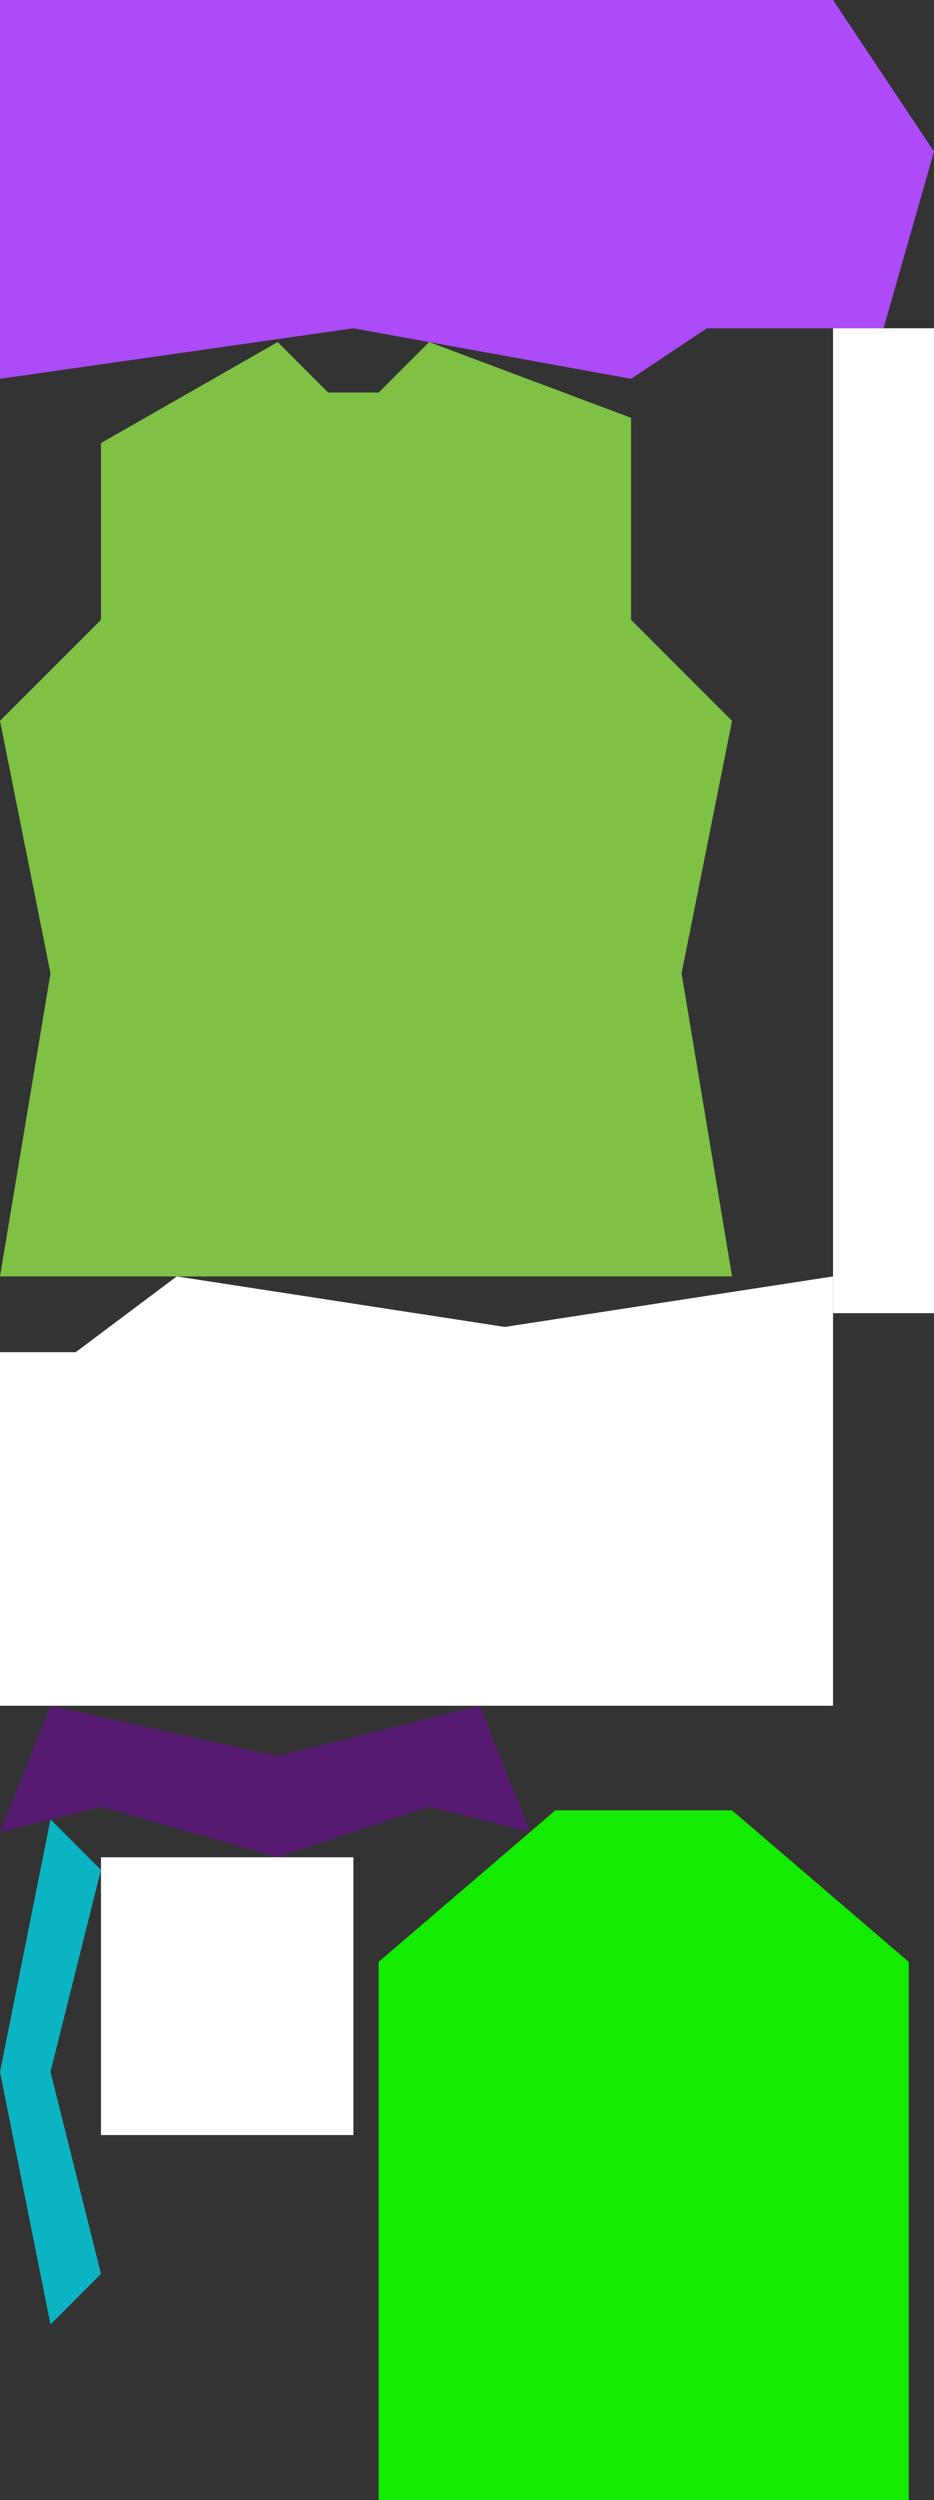 <?xml version="1.0" encoding="UTF-8" standalone="no"?>
<svg    xmlns:dc="http://purl.org/dc/elements/1.1/"   xmlns:cc="http://creativecommons.org/ns#"   xmlns:rdf="http://www.w3.org/1999/02/22-rdf-syntax-ns#"   xmlns:svg="http://www.w3.org/2000/svg"   xmlns="http://www.w3.org/2000/svg"    xmlns:sodipodi="http://sodipodi.sourceforge.net/DTD/sodipodi-0.dtd"   xmlns:inkscape="http://www.inkscape.org/namespaces/inkscape" width="37" height="99">
<rect width="100%" height="100%" fill="#333333" stroke="none"/>
<g>
<path id="path7" style="fill:#AC4BF7;fill-rule:evenodd;stroke:#000000;stroke-width:0;stroke-linecap:butt;stroke-linejoin:miter;stroke-miterlimit:4;stroke-dasharray:none;stroke-opacity:1" d="m 0,0 33,0 4,6 -2,7 -7,0 -3,2 -11,-2 -14,2 z"/>
<path id="path385" style="fill:#7EC144;fill-rule:evenodd;stroke:#000000;stroke-width:0;stroke-linecap:butt;stroke-linejoin:miter;stroke-miterlimit:4;stroke-dasharray:none;stroke-opacity:1" d="m 29,50.545 -29,0 2,-12 -2,-10 4,-4 0,-7 7,-4 2,2 2,0 2,-2 8,3 0,8 4,4 -2,10 z"/>
<path id="path386" style="fill:#FFFFFF79A117;fill-rule:evenodd;stroke:#000000;stroke-width:0;stroke-linecap:butt;stroke-linejoin:miter;stroke-miterlimit:4;stroke-dasharray:none;stroke-opacity:1" d="m 33,67.545 -33,0 0,-14 3,0 4,-3 13,2 13,-2 z"/>
<path id="path1" style="fill:#551A6F;fill-rule:evenodd;stroke:#000000;stroke-width:0;stroke-linecap:butt;stroke-linejoin:miter;stroke-miterlimit:4;stroke-dasharray:none;stroke-opacity:1" d="m 0,72.545 2,-5 9,2 8,-2 2,5 -4,-1 -6,2 -7,-2 z"/>
<path id="path388" style="fill:#13EC01;fill-rule:evenodd;stroke:#000000;stroke-width:0;stroke-linecap:butt;stroke-linejoin:miter;stroke-miterlimit:4;stroke-dasharray:none;stroke-opacity:1" d="m 36,99.688 -21,0 0,-22 7,-6 7,0 7,6 z"/>
<path id="path389" style="fill:#0AB4C2;fill-rule:evenodd;stroke:#000000;stroke-width:0;stroke-linecap:butt;stroke-linejoin:miter;stroke-miterlimit:4;stroke-dasharray:none;stroke-opacity:1" d="m 2,72.045 2,2 -2,8 2,8 -2,2 -2,-10 z"/>
<path id="path390" style="fill:#FFFFFFEC422E;fill-rule:evenodd;stroke:#000000;stroke-width:0;stroke-linecap:butt;stroke-linejoin:miter;stroke-miterlimit:4;stroke-dasharray:none;stroke-opacity:1" d="m 14,84.545 -10,0 0,-11 10,0 z"/>
<path id="path391" style="fill:#FFFFFFF8EAE2;fill-rule:evenodd;stroke:#000000;stroke-width:0;stroke-linecap:butt;stroke-linejoin:miter;stroke-miterlimit:4;stroke-dasharray:none;stroke-opacity:1" d="m 37,52 -4,0 0,-39 4,0 z"/>
</g>
</svg>